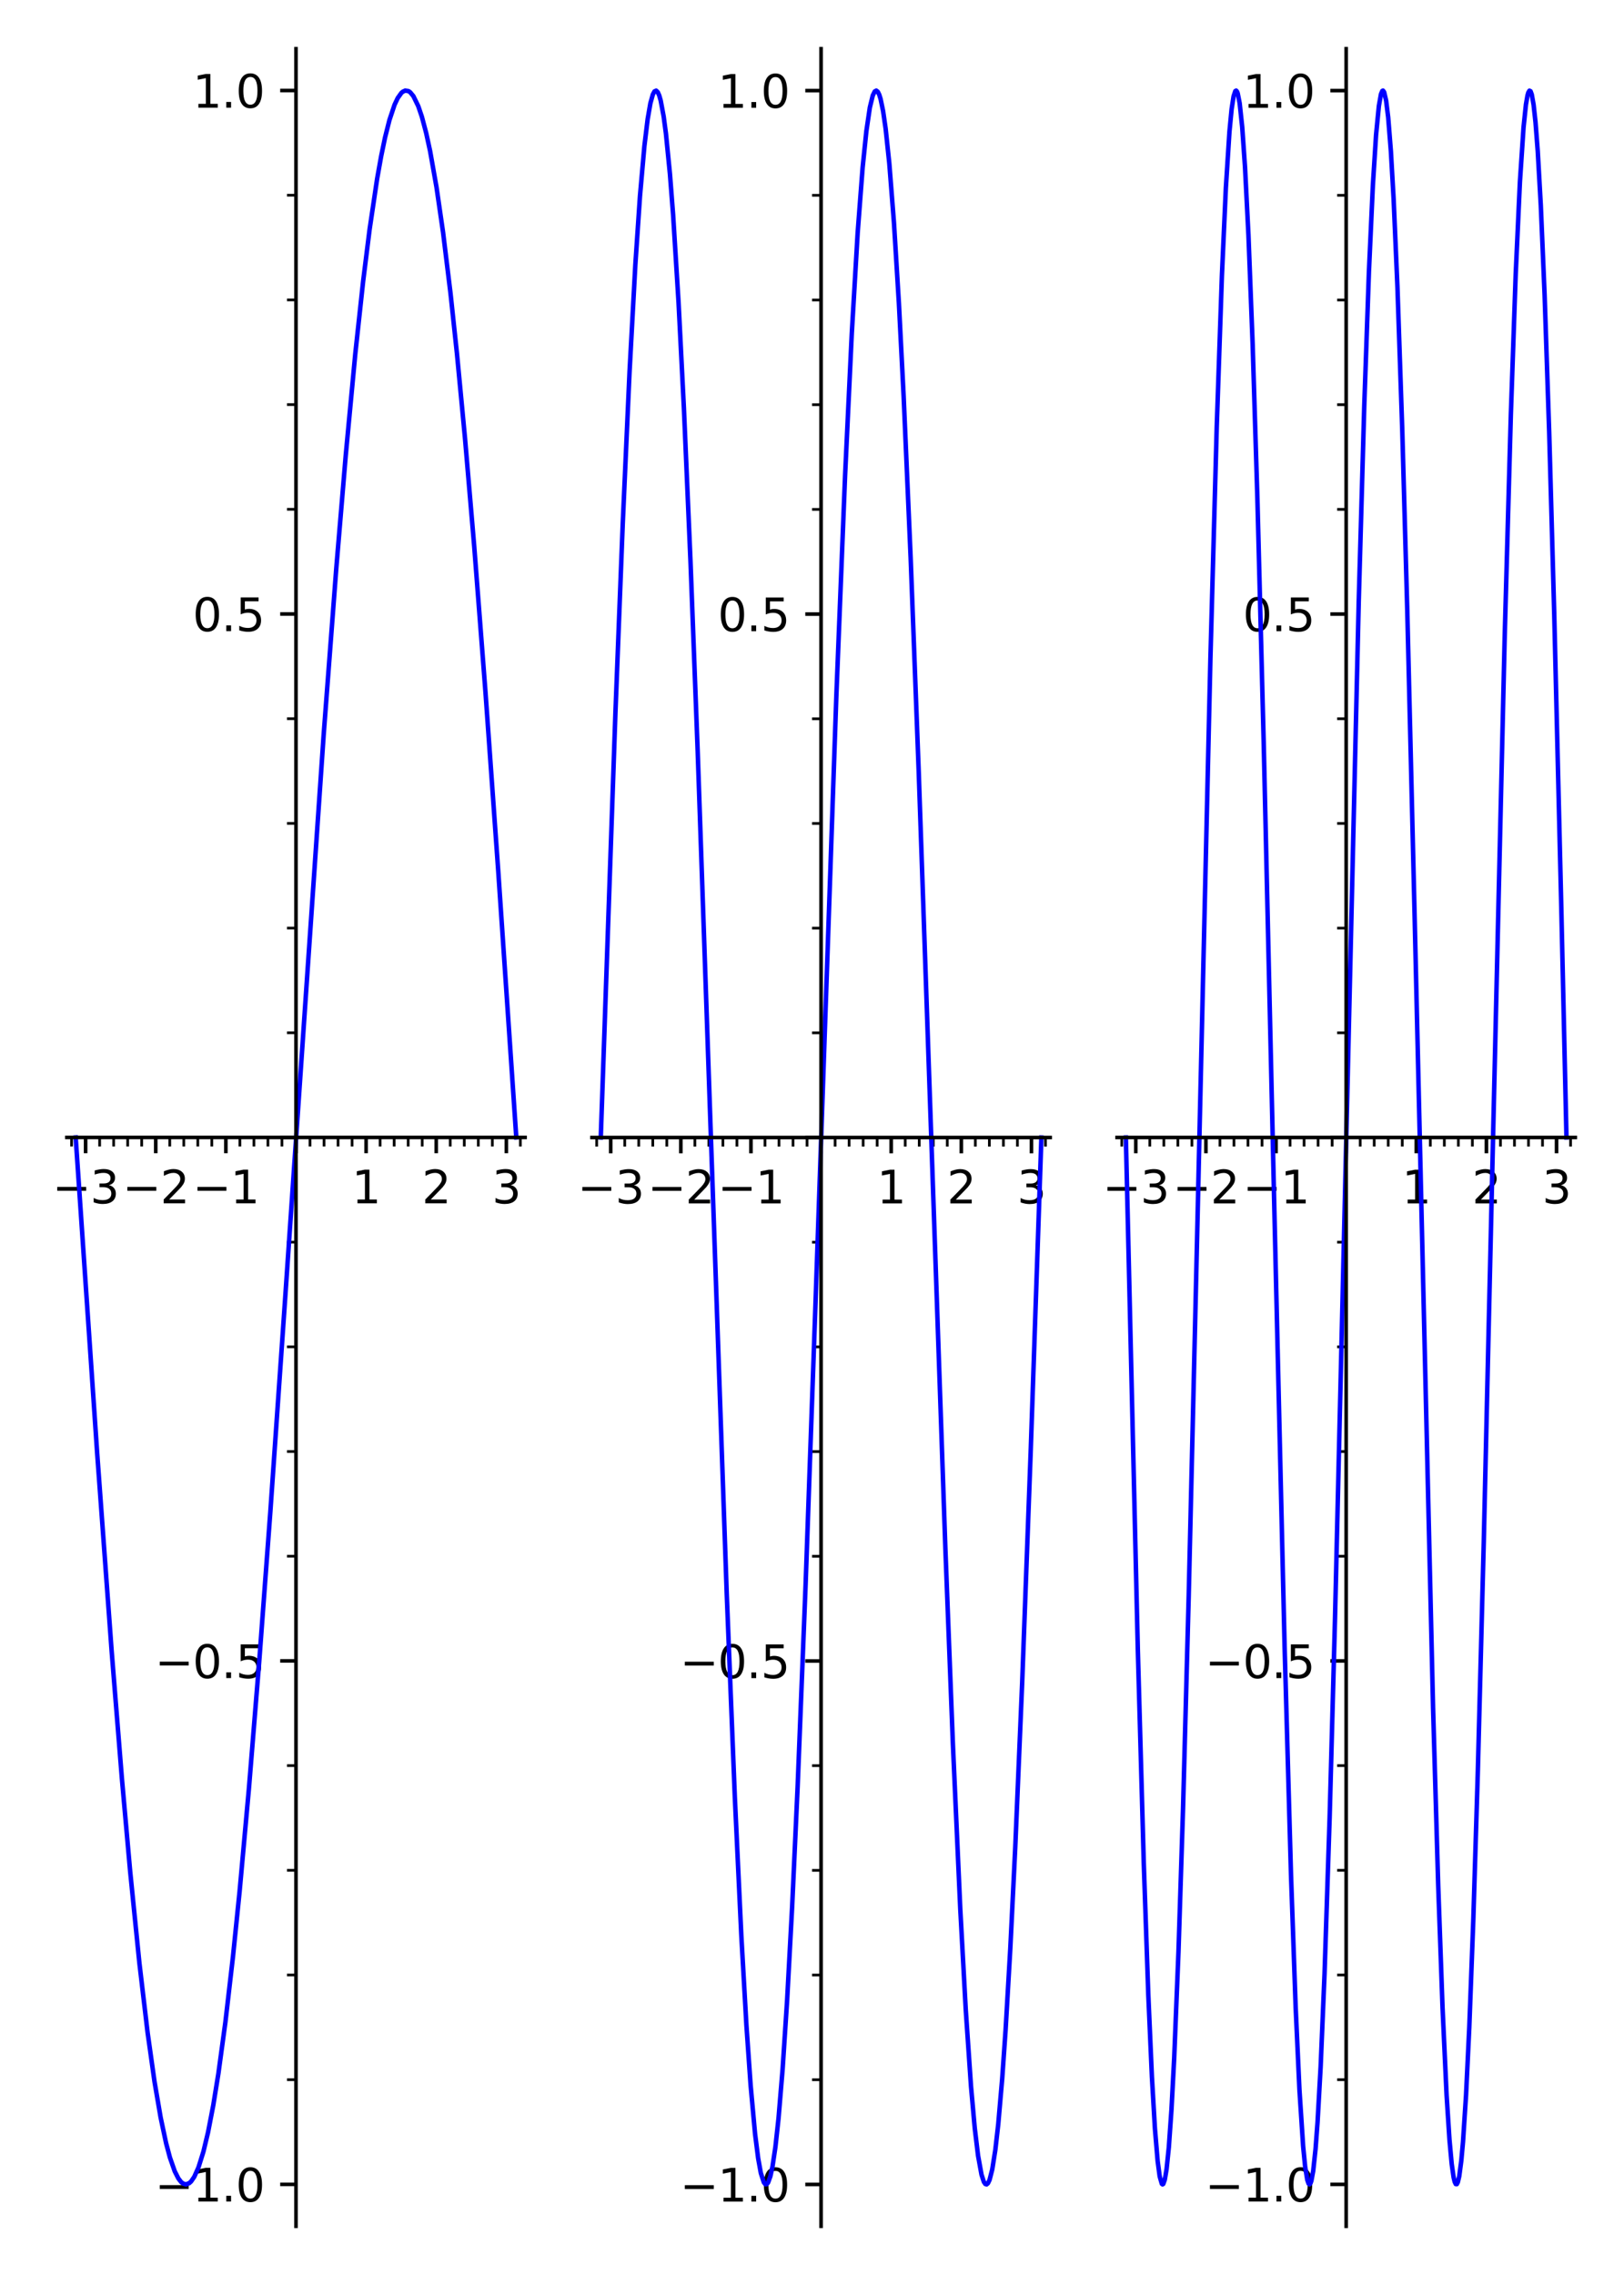 <?xml version="1.0" encoding="utf-8" standalone="no"?>
<!DOCTYPE svg PUBLIC "-//W3C//DTD SVG 1.1//EN"
  "http://www.w3.org/Graphics/SVG/1.1/DTD/svg11.dtd">
<svg xmlns:xlink="http://www.w3.org/1999/xlink" width="360pt" height="504pt" viewBox="0 0 360 504" xmlns="http://www.w3.org/2000/svg" version="1.1">
 <defs>
  <style type="text/css">*{stroke-linejoin: round; stroke-linecap: butt}</style>
 </defs>
 <g id="figure_1">
  <g id="patch_1">
   <path d="M 0 504 
L 360 504 
L 360 0 
L 0 0 
z
" style="fill: #ffffff"/>
  </g>
  <g id="axes_1">
   <g id="patch_2">
    <path d="M 14.824 493.2 
L 116.4 493.2 
L 116.4 10.8 
L 14.824 10.8 
z
" style="fill: #ffffff"/>
   </g>
   <g id="matplotlib.axis_1">
    <g id="xtick_1">
     <g id="line2d_1">
      <defs>
       <path id="mfd040a3d6d" d="M 0 0 
L 0 3.5 
" style="stroke: #000000; stroke-width: 0.8"/>
      </defs>
      <g>
       <use xlink:href="#mfd040a3d6d" x="18.978" y="251.989" style="stroke: #000000; stroke-width: 0.8"/>
      </g>
     </g>
     <g id="text_1">
      <!-- −3 -->
      <g transform="translate(11.607 266.587) scale(0.1 -0.1)">
       <defs>
        <path id="DejaVuSans-2212" d="M 678 2272 
L 4684 2272 
L 4684 1741 
L 678 1741 
L 678 2272 
z
" transform="scale(0.016)"/>
        <path id="DejaVuSans-33" d="M 2597 2516 
Q 3050 2419 3304 2112 
Q 3559 1806 3559 1356 
Q 3559 666 3084 287 
Q 2609 -91 1734 -91 
Q 1441 -91 1130 -33 
Q 819 25 488 141 
L 488 750 
Q 750 597 1062 519 
Q 1375 441 1716 441 
Q 2309 441 2620 675 
Q 2931 909 2931 1356 
Q 2931 1769 2642 2001 
Q 2353 2234 1838 2234 
L 1294 2234 
L 1294 2753 
L 1863 2753 
Q 2328 2753 2575 2939 
Q 2822 3125 2822 3475 
Q 2822 3834 2567 4026 
Q 2313 4219 1838 4219 
Q 1578 4219 1281 4162 
Q 984 4106 628 3988 
L 628 4550 
Q 988 4650 1302 4700 
Q 1616 4750 1894 4750 
Q 2613 4750 3031 4423 
Q 3450 4097 3450 3541 
Q 3450 3153 3228 2886 
Q 3006 2619 2597 2516 
z
" transform="scale(0.016)"/>
       </defs>
       <use xlink:href="#DejaVuSans-2212"/>
       <use xlink:href="#DejaVuSans-33" transform="translate(83.789 0)"/>
      </g>
     </g>
    </g>
    <g id="xtick_2">
     <g id="line2d_2">
      <g>
       <use xlink:href="#mfd040a3d6d" x="34.523" y="251.989" style="stroke: #000000; stroke-width: 0.8"/>
      </g>
     </g>
     <g id="text_2">
      <!-- −2 -->
      <g transform="translate(27.152 266.587) scale(0.1 -0.1)">
       <defs>
        <path id="DejaVuSans-32" d="M 1228 531 
L 3431 531 
L 3431 0 
L 469 0 
L 469 531 
Q 828 903 1448 1529 
Q 2069 2156 2228 2338 
Q 2531 2678 2651 2914 
Q 2772 3150 2772 3378 
Q 2772 3750 2511 3984 
Q 2250 4219 1831 4219 
Q 1534 4219 1204 4116 
Q 875 4013 500 3803 
L 500 4441 
Q 881 4594 1212 4672 
Q 1544 4750 1819 4750 
Q 2544 4750 2975 4387 
Q 3406 4025 3406 3419 
Q 3406 3131 3298 2873 
Q 3191 2616 2906 2266 
Q 2828 2175 2409 1742 
Q 1991 1309 1228 531 
z
" transform="scale(0.016)"/>
       </defs>
       <use xlink:href="#DejaVuSans-2212"/>
       <use xlink:href="#DejaVuSans-32" transform="translate(83.789 0)"/>
      </g>
     </g>
    </g>
    <g id="xtick_3">
     <g id="line2d_3">
      <g>
       <use xlink:href="#mfd040a3d6d" x="50.067" y="251.989" style="stroke: #000000; stroke-width: 0.8"/>
      </g>
     </g>
     <g id="text_3">
      <!-- −1 -->
      <g transform="translate(42.696 266.587) scale(0.1 -0.1)">
       <defs>
        <path id="DejaVuSans-31" d="M 794 531 
L 1825 531 
L 1825 4091 
L 703 3866 
L 703 4441 
L 1819 4666 
L 2450 4666 
L 2450 531 
L 3481 531 
L 3481 0 
L 794 0 
L 794 531 
z
" transform="scale(0.016)"/>
       </defs>
       <use xlink:href="#DejaVuSans-2212"/>
       <use xlink:href="#DejaVuSans-31" transform="translate(83.789 0)"/>
      </g>
     </g>
    </g>
    <g id="xtick_4">
     <g id="line2d_4">
      <g>
       <use xlink:href="#mfd040a3d6d" x="65.612" y="251.989" style="stroke: #000000; stroke-width: 0.8"/>
      </g>
     </g>
    </g>
    <g id="xtick_5">
     <g id="line2d_5">
      <g>
       <use xlink:href="#mfd040a3d6d" x="81.156" y="251.989" style="stroke: #000000; stroke-width: 0.8"/>
      </g>
     </g>
     <g id="text_4">
      <!-- 1 -->
      <g transform="translate(77.975 266.587) scale(0.1 -0.1)">
       <use xlink:href="#DejaVuSans-31"/>
      </g>
     </g>
    </g>
    <g id="xtick_6">
     <g id="line2d_6">
      <g>
       <use xlink:href="#mfd040a3d6d" x="96.701" y="251.989" style="stroke: #000000; stroke-width: 0.8"/>
      </g>
     </g>
     <g id="text_5">
      <!-- 2 -->
      <g transform="translate(93.52 266.587) scale(0.1 -0.1)">
       <use xlink:href="#DejaVuSans-32"/>
      </g>
     </g>
    </g>
    <g id="xtick_7">
     <g id="line2d_7">
      <g>
       <use xlink:href="#mfd040a3d6d" x="112.246" y="251.989" style="stroke: #000000; stroke-width: 0.8"/>
      </g>
     </g>
     <g id="text_6">
      <!-- 3 -->
      <g transform="translate(109.064 266.587) scale(0.1 -0.1)">
       <use xlink:href="#DejaVuSans-33"/>
      </g>
     </g>
    </g>
    <g id="xtick_8">
     <g id="line2d_8">
      <defs>
       <path id="m16ab89b3cd" d="M 0 0 
L 0 2 
" style="stroke: #000000; stroke-width: 0.6"/>
      </defs>
      <g>
       <use xlink:href="#m16ab89b3cd" x="15.869" y="251.989" style="stroke: #000000; stroke-width: 0.6"/>
      </g>
     </g>
    </g>
    <g id="xtick_9">
     <g id="line2d_9">
      <g>
       <use xlink:href="#m16ab89b3cd" x="22.087" y="251.989" style="stroke: #000000; stroke-width: 0.6"/>
      </g>
     </g>
    </g>
    <g id="xtick_10">
     <g id="line2d_10">
      <g>
       <use xlink:href="#m16ab89b3cd" x="25.196" y="251.989" style="stroke: #000000; stroke-width: 0.6"/>
      </g>
     </g>
    </g>
    <g id="xtick_11">
     <g id="line2d_11">
      <g>
       <use xlink:href="#m16ab89b3cd" x="28.305" y="251.989" style="stroke: #000000; stroke-width: 0.6"/>
      </g>
     </g>
    </g>
    <g id="xtick_12">
     <g id="line2d_12">
      <g>
       <use xlink:href="#m16ab89b3cd" x="31.414" y="251.989" style="stroke: #000000; stroke-width: 0.6"/>
      </g>
     </g>
    </g>
    <g id="xtick_13">
     <g id="line2d_13">
      <g>
       <use xlink:href="#m16ab89b3cd" x="37.632" y="251.989" style="stroke: #000000; stroke-width: 0.6"/>
      </g>
     </g>
    </g>
    <g id="xtick_14">
     <g id="line2d_14">
      <g>
       <use xlink:href="#m16ab89b3cd" x="40.741" y="251.989" style="stroke: #000000; stroke-width: 0.6"/>
      </g>
     </g>
    </g>
    <g id="xtick_15">
     <g id="line2d_15">
      <g>
       <use xlink:href="#m16ab89b3cd" x="43.85" y="251.989" style="stroke: #000000; stroke-width: 0.6"/>
      </g>
     </g>
    </g>
    <g id="xtick_16">
     <g id="line2d_16">
      <g>
       <use xlink:href="#m16ab89b3cd" x="46.958" y="251.989" style="stroke: #000000; stroke-width: 0.6"/>
      </g>
     </g>
    </g>
    <g id="xtick_17">
     <g id="line2d_17">
      <g>
       <use xlink:href="#m16ab89b3cd" x="53.176" y="251.989" style="stroke: #000000; stroke-width: 0.6"/>
      </g>
     </g>
    </g>
    <g id="xtick_18">
     <g id="line2d_18">
      <g>
       <use xlink:href="#m16ab89b3cd" x="56.285" y="251.989" style="stroke: #000000; stroke-width: 0.6"/>
      </g>
     </g>
    </g>
    <g id="xtick_19">
     <g id="line2d_19">
      <g>
       <use xlink:href="#m16ab89b3cd" x="59.394" y="251.989" style="stroke: #000000; stroke-width: 0.6"/>
      </g>
     </g>
    </g>
    <g id="xtick_20">
     <g id="line2d_20">
      <g>
       <use xlink:href="#m16ab89b3cd" x="62.503" y="251.989" style="stroke: #000000; stroke-width: 0.6"/>
      </g>
     </g>
    </g>
    <g id="xtick_21">
     <g id="line2d_21">
      <g>
       <use xlink:href="#m16ab89b3cd" x="68.721" y="251.989" style="stroke: #000000; stroke-width: 0.6"/>
      </g>
     </g>
    </g>
    <g id="xtick_22">
     <g id="line2d_22">
      <g>
       <use xlink:href="#m16ab89b3cd" x="71.83" y="251.989" style="stroke: #000000; stroke-width: 0.6"/>
      </g>
     </g>
    </g>
    <g id="xtick_23">
     <g id="line2d_23">
      <g>
       <use xlink:href="#m16ab89b3cd" x="74.939" y="251.989" style="stroke: #000000; stroke-width: 0.6"/>
      </g>
     </g>
    </g>
    <g id="xtick_24">
     <g id="line2d_24">
      <g>
       <use xlink:href="#m16ab89b3cd" x="78.048" y="251.989" style="stroke: #000000; stroke-width: 0.6"/>
      </g>
     </g>
    </g>
    <g id="xtick_25">
     <g id="line2d_25">
      <g>
       <use xlink:href="#m16ab89b3cd" x="84.265" y="251.989" style="stroke: #000000; stroke-width: 0.6"/>
      </g>
     </g>
    </g>
    <g id="xtick_26">
     <g id="line2d_26">
      <g>
       <use xlink:href="#m16ab89b3cd" x="87.374" y="251.989" style="stroke: #000000; stroke-width: 0.6"/>
      </g>
     </g>
    </g>
    <g id="xtick_27">
     <g id="line2d_27">
      <g>
       <use xlink:href="#m16ab89b3cd" x="90.483" y="251.989" style="stroke: #000000; stroke-width: 0.6"/>
      </g>
     </g>
    </g>
    <g id="xtick_28">
     <g id="line2d_28">
      <g>
       <use xlink:href="#m16ab89b3cd" x="93.592" y="251.989" style="stroke: #000000; stroke-width: 0.6"/>
      </g>
     </g>
    </g>
    <g id="xtick_29">
     <g id="line2d_29">
      <g>
       <use xlink:href="#m16ab89b3cd" x="99.81" y="251.989" style="stroke: #000000; stroke-width: 0.6"/>
      </g>
     </g>
    </g>
    <g id="xtick_30">
     <g id="line2d_30">
      <g>
       <use xlink:href="#m16ab89b3cd" x="102.919" y="251.989" style="stroke: #000000; stroke-width: 0.6"/>
      </g>
     </g>
    </g>
    <g id="xtick_31">
     <g id="line2d_31">
      <g>
       <use xlink:href="#m16ab89b3cd" x="106.028" y="251.989" style="stroke: #000000; stroke-width: 0.6"/>
      </g>
     </g>
    </g>
    <g id="xtick_32">
     <g id="line2d_32">
      <g>
       <use xlink:href="#m16ab89b3cd" x="109.137" y="251.989" style="stroke: #000000; stroke-width: 0.6"/>
      </g>
     </g>
    </g>
    <g id="xtick_33">
     <g id="line2d_33">
      <g>
       <use xlink:href="#m16ab89b3cd" x="115.355" y="251.989" style="stroke: #000000; stroke-width: 0.6"/>
      </g>
     </g>
    </g>
   </g>
   <g id="matplotlib.axis_2">
    <g id="ytick_1">
     <g id="line2d_34">
      <defs>
       <path id="m6c0bb783e6" d="M 0 0 
L -3.5 0 
" style="stroke: #000000; stroke-width: 0.8"/>
      </defs>
      <g>
       <use xlink:href="#m6c0bb783e6" x="65.612" y="483.924" style="stroke: #000000; stroke-width: 0.8"/>
      </g>
     </g>
     <g id="text_7">
      <!-- −1.0 -->
      <g transform="translate(34.329 487.723) scale(0.1 -0.1)">
       <defs>
        <path id="DejaVuSans-2e" d="M 684 794 
L 1344 794 
L 1344 0 
L 684 0 
L 684 794 
z
" transform="scale(0.016)"/>
        <path id="DejaVuSans-30" d="M 2034 4250 
Q 1547 4250 1301 3770 
Q 1056 3291 1056 2328 
Q 1056 1369 1301 889 
Q 1547 409 2034 409 
Q 2525 409 2770 889 
Q 3016 1369 3016 2328 
Q 3016 3291 2770 3770 
Q 2525 4250 2034 4250 
z
M 2034 4750 
Q 2819 4750 3233 4129 
Q 3647 3509 3647 2328 
Q 3647 1150 3233 529 
Q 2819 -91 2034 -91 
Q 1250 -91 836 529 
Q 422 1150 422 2328 
Q 422 3509 836 4129 
Q 1250 4750 2034 4750 
z
" transform="scale(0.016)"/>
       </defs>
       <use xlink:href="#DejaVuSans-2212"/>
       <use xlink:href="#DejaVuSans-31" transform="translate(83.789 0)"/>
       <use xlink:href="#DejaVuSans-2e" transform="translate(147.412 0)"/>
       <use xlink:href="#DejaVuSans-30" transform="translate(179.199 0)"/>
      </g>
     </g>
    </g>
    <g id="ytick_2">
     <g id="line2d_35">
      <g>
       <use xlink:href="#m6c0bb783e6" x="65.612" y="367.956" style="stroke: #000000; stroke-width: 0.8"/>
      </g>
     </g>
     <g id="text_8">
      <!-- −0.5 -->
      <g transform="translate(34.329 371.756) scale(0.1 -0.1)">
       <defs>
        <path id="DejaVuSans-35" d="M 691 4666 
L 3169 4666 
L 3169 4134 
L 1269 4134 
L 1269 2991 
Q 1406 3038 1543 3061 
Q 1681 3084 1819 3084 
Q 2600 3084 3056 2656 
Q 3513 2228 3513 1497 
Q 3513 744 3044 326 
Q 2575 -91 1722 -91 
Q 1428 -91 1123 -41 
Q 819 9 494 109 
L 494 744 
Q 775 591 1075 516 
Q 1375 441 1709 441 
Q 2250 441 2565 725 
Q 2881 1009 2881 1497 
Q 2881 1984 2565 2268 
Q 2250 2553 1709 2553 
Q 1456 2553 1204 2497 
Q 953 2441 691 2322 
L 691 4666 
z
" transform="scale(0.016)"/>
       </defs>
       <use xlink:href="#DejaVuSans-2212"/>
       <use xlink:href="#DejaVuSans-30" transform="translate(83.789 0)"/>
       <use xlink:href="#DejaVuSans-2e" transform="translate(147.412 0)"/>
       <use xlink:href="#DejaVuSans-35" transform="translate(179.199 0)"/>
      </g>
     </g>
    </g>
    <g id="ytick_3">
     <g id="line2d_36">
      <g>
       <use xlink:href="#m6c0bb783e6" x="65.612" y="251.989" style="stroke: #000000; stroke-width: 0.8"/>
      </g>
     </g>
    </g>
    <g id="ytick_4">
     <g id="line2d_37">
      <g>
       <use xlink:href="#m6c0bb783e6" x="65.612" y="136.022" style="stroke: #000000; stroke-width: 0.8"/>
      </g>
     </g>
     <g id="text_9">
      <!-- 0.5 -->
      <g transform="translate(42.709 139.821) scale(0.1 -0.1)">
       <use xlink:href="#DejaVuSans-30"/>
       <use xlink:href="#DejaVuSans-2e" transform="translate(63.623 0)"/>
       <use xlink:href="#DejaVuSans-35" transform="translate(95.41 0)"/>
      </g>
     </g>
    </g>
    <g id="ytick_5">
     <g id="line2d_38">
      <g>
       <use xlink:href="#m6c0bb783e6" x="65.612" y="20.054" style="stroke: #000000; stroke-width: 0.8"/>
      </g>
     </g>
     <g id="text_10">
      <!-- 1.0 -->
      <g transform="translate(42.709 23.854) scale(0.1 -0.1)">
       <use xlink:href="#DejaVuSans-31"/>
       <use xlink:href="#DejaVuSans-2e" transform="translate(63.623 0)"/>
       <use xlink:href="#DejaVuSans-30" transform="translate(95.41 0)"/>
      </g>
     </g>
    </g>
    <g id="ytick_6">
     <g id="line2d_39">
      <defs>
       <path id="mee699f03c5" d="M 0 0 
L -2 0 
" style="stroke: #000000; stroke-width: 0.6"/>
      </defs>
      <g>
       <use xlink:href="#mee699f03c5" x="65.612" y="460.73" style="stroke: #000000; stroke-width: 0.6"/>
      </g>
     </g>
    </g>
    <g id="ytick_7">
     <g id="line2d_40">
      <g>
       <use xlink:href="#mee699f03c5" x="65.612" y="437.537" style="stroke: #000000; stroke-width: 0.6"/>
      </g>
     </g>
    </g>
    <g id="ytick_8">
     <g id="line2d_41">
      <g>
       <use xlink:href="#mee699f03c5" x="65.612" y="414.343" style="stroke: #000000; stroke-width: 0.6"/>
      </g>
     </g>
    </g>
    <g id="ytick_9">
     <g id="line2d_42">
      <g>
       <use xlink:href="#mee699f03c5" x="65.612" y="391.15" style="stroke: #000000; stroke-width: 0.6"/>
      </g>
     </g>
    </g>
    <g id="ytick_10">
     <g id="line2d_43">
      <g>
       <use xlink:href="#mee699f03c5" x="65.612" y="344.763" style="stroke: #000000; stroke-width: 0.6"/>
      </g>
     </g>
    </g>
    <g id="ytick_11">
     <g id="line2d_44">
      <g>
       <use xlink:href="#mee699f03c5" x="65.612" y="321.569" style="stroke: #000000; stroke-width: 0.6"/>
      </g>
     </g>
    </g>
    <g id="ytick_12">
     <g id="line2d_45">
      <g>
       <use xlink:href="#mee699f03c5" x="65.612" y="298.376" style="stroke: #000000; stroke-width: 0.6"/>
      </g>
     </g>
    </g>
    <g id="ytick_13">
     <g id="line2d_46">
      <g>
       <use xlink:href="#mee699f03c5" x="65.612" y="275.183" style="stroke: #000000; stroke-width: 0.6"/>
      </g>
     </g>
    </g>
    <g id="ytick_14">
     <g id="line2d_47">
      <g>
       <use xlink:href="#mee699f03c5" x="65.612" y="228.796" style="stroke: #000000; stroke-width: 0.6"/>
      </g>
     </g>
    </g>
    <g id="ytick_15">
     <g id="line2d_48">
      <g>
       <use xlink:href="#mee699f03c5" x="65.612" y="205.602" style="stroke: #000000; stroke-width: 0.6"/>
      </g>
     </g>
    </g>
    <g id="ytick_16">
     <g id="line2d_49">
      <g>
       <use xlink:href="#mee699f03c5" x="65.612" y="182.409" style="stroke: #000000; stroke-width: 0.6"/>
      </g>
     </g>
    </g>
    <g id="ytick_17">
     <g id="line2d_50">
      <g>
       <use xlink:href="#mee699f03c5" x="65.612" y="159.215" style="stroke: #000000; stroke-width: 0.6"/>
      </g>
     </g>
    </g>
    <g id="ytick_18">
     <g id="line2d_51">
      <g>
       <use xlink:href="#mee699f03c5" x="65.612" y="112.828" style="stroke: #000000; stroke-width: 0.6"/>
      </g>
     </g>
    </g>
    <g id="ytick_19">
     <g id="line2d_52">
      <g>
       <use xlink:href="#mee699f03c5" x="65.612" y="89.635" style="stroke: #000000; stroke-width: 0.6"/>
      </g>
     </g>
    </g>
    <g id="ytick_20">
     <g id="line2d_53">
      <g>
       <use xlink:href="#mee699f03c5" x="65.612" y="66.441" style="stroke: #000000; stroke-width: 0.6"/>
      </g>
     </g>
    </g>
    <g id="ytick_21">
     <g id="line2d_54">
      <g>
       <use xlink:href="#mee699f03c5" x="65.612" y="43.248" style="stroke: #000000; stroke-width: 0.6"/>
      </g>
     </g>
    </g>
   </g>
   <g id="line2d_55">
    <path d="M 16.777 251.989 
L 21.537 321.901 
L 24.743 365.703 
L 27.014 393.924 
L 28.851 414.562 
L 30.904 434.926 
L 32.726 450.344 
L 34.252 461.176 
L 35.61 469.117 
L 36.818 474.793 
L 37.667 477.978 
L 38.729 481.011 
L 39.535 482.603 
L 40.137 483.387 
L 40.575 483.739 
L 41.229 483.923 
L 41.953 483.648 
L 42.378 483.251 
L 43.062 482.252 
L 44 480.158 
L 45.086 476.692 
L 46.112 472.414 
L 47.271 466.426 
L 48.409 459.392 
L 49.967 447.961 
L 51.652 433.389 
L 53.112 419.04 
L 55.166 396.381 
L 57.455 368.182 
L 59.926 334.948 
L 63.217 287.577 
L 71.747 162.803 
L 74.55 125.852 
L 76.648 100.809 
L 78.762 78.358 
L 80.498 62.302 
L 81.938 50.773 
L 83.6 39.609 
L 84.496 34.593 
L 85.359 30.444 
L 86.33 26.592 
L 87.464 23.205 
L 88.163 21.725 
L 88.984 20.578 
L 89.274 20.328 
L 89.813 20.077 
L 90.543 20.181 
L 90.919 20.434 
L 91.631 21.285 
L 92.718 23.516 
L 93.515 25.86 
L 94.474 29.473 
L 95.344 33.478 
L 96.757 41.437 
L 98.216 51.481 
L 99.868 64.985 
L 101.297 78.369 
L 103.076 97.067 
L 105.124 121.079 
L 107.619 153.355 
L 110.449 192.997 
L 114.447 251.989 
L 114.447 251.989 
" clip-path="url(#pbb874527ca)" style="fill: none; stroke: #0000ff; stroke-linecap: square"/>
   </g>
   <g id="patch_3">
    <path d="M 65.612 493.2 
L 65.612 10.8 
" style="fill: none; stroke: #000000; stroke-width: 0.8; stroke-linejoin: miter; stroke-linecap: square"/>
   </g>
   <g id="patch_4">
    <path d="M 14.824 251.989 
L 116.4 251.989 
" style="fill: none; stroke: #000000; stroke-width: 0.8; stroke-linejoin: miter; stroke-linecap: square"/>
   </g>
  </g>
  <g id="axes_2">
   <g id="patch_5">
    <path d="M 131.224 493.2 
L 232.8 493.2 
L 232.8 10.8 
L 131.224 10.8 
z
" style="fill: #ffffff"/>
   </g>
   <g id="matplotlib.axis_3">
    <g id="xtick_34">
     <g id="line2d_56">
      <g>
       <use xlink:href="#mfd040a3d6d" x="135.378" y="252.005" style="stroke: #000000; stroke-width: 0.8"/>
      </g>
     </g>
     <g id="text_11">
      <!-- −3 -->
      <g transform="translate(128.007 266.603) scale(0.1 -0.1)">
       <use xlink:href="#DejaVuSans-2212"/>
       <use xlink:href="#DejaVuSans-33" transform="translate(83.789 0)"/>
      </g>
     </g>
    </g>
    <g id="xtick_35">
     <g id="line2d_57">
      <g>
       <use xlink:href="#mfd040a3d6d" x="150.923" y="252.005" style="stroke: #000000; stroke-width: 0.8"/>
      </g>
     </g>
     <g id="text_12">
      <!-- −2 -->
      <g transform="translate(143.552 266.603) scale(0.1 -0.1)">
       <use xlink:href="#DejaVuSans-2212"/>
       <use xlink:href="#DejaVuSans-32" transform="translate(83.789 0)"/>
      </g>
     </g>
    </g>
    <g id="xtick_36">
     <g id="line2d_58">
      <g>
       <use xlink:href="#mfd040a3d6d" x="166.467" y="252.005" style="stroke: #000000; stroke-width: 0.8"/>
      </g>
     </g>
     <g id="text_13">
      <!-- −1 -->
      <g transform="translate(159.096 266.603) scale(0.1 -0.1)">
       <use xlink:href="#DejaVuSans-2212"/>
       <use xlink:href="#DejaVuSans-31" transform="translate(83.789 0)"/>
      </g>
     </g>
    </g>
    <g id="xtick_37">
     <g id="line2d_59">
      <g>
       <use xlink:href="#mfd040a3d6d" x="182.012" y="252.005" style="stroke: #000000; stroke-width: 0.8"/>
      </g>
     </g>
    </g>
    <g id="xtick_38">
     <g id="line2d_60">
      <g>
       <use xlink:href="#mfd040a3d6d" x="197.556" y="252.005" style="stroke: #000000; stroke-width: 0.8"/>
      </g>
     </g>
     <g id="text_14">
      <!-- 1 -->
      <g transform="translate(194.375 266.603) scale(0.1 -0.1)">
       <use xlink:href="#DejaVuSans-31"/>
      </g>
     </g>
    </g>
    <g id="xtick_39">
     <g id="line2d_61">
      <g>
       <use xlink:href="#mfd040a3d6d" x="213.101" y="252.005" style="stroke: #000000; stroke-width: 0.8"/>
      </g>
     </g>
     <g id="text_15">
      <!-- 2 -->
      <g transform="translate(209.92 266.603) scale(0.1 -0.1)">
       <use xlink:href="#DejaVuSans-32"/>
      </g>
     </g>
    </g>
    <g id="xtick_40">
     <g id="line2d_62">
      <g>
       <use xlink:href="#mfd040a3d6d" x="228.646" y="252.005" style="stroke: #000000; stroke-width: 0.8"/>
      </g>
     </g>
     <g id="text_16">
      <!-- 3 -->
      <g transform="translate(225.464 266.603) scale(0.1 -0.1)">
       <use xlink:href="#DejaVuSans-33"/>
      </g>
     </g>
    </g>
    <g id="xtick_41">
     <g id="line2d_63">
      <g>
       <use xlink:href="#m16ab89b3cd" x="132.269" y="252.005" style="stroke: #000000; stroke-width: 0.6"/>
      </g>
     </g>
    </g>
    <g id="xtick_42">
     <g id="line2d_64">
      <g>
       <use xlink:href="#m16ab89b3cd" x="138.487" y="252.005" style="stroke: #000000; stroke-width: 0.6"/>
      </g>
     </g>
    </g>
    <g id="xtick_43">
     <g id="line2d_65">
      <g>
       <use xlink:href="#m16ab89b3cd" x="141.596" y="252.005" style="stroke: #000000; stroke-width: 0.6"/>
      </g>
     </g>
    </g>
    <g id="xtick_44">
     <g id="line2d_66">
      <g>
       <use xlink:href="#m16ab89b3cd" x="144.705" y="252.005" style="stroke: #000000; stroke-width: 0.6"/>
      </g>
     </g>
    </g>
    <g id="xtick_45">
     <g id="line2d_67">
      <g>
       <use xlink:href="#m16ab89b3cd" x="147.814" y="252.005" style="stroke: #000000; stroke-width: 0.6"/>
      </g>
     </g>
    </g>
    <g id="xtick_46">
     <g id="line2d_68">
      <g>
       <use xlink:href="#m16ab89b3cd" x="154.032" y="252.005" style="stroke: #000000; stroke-width: 0.6"/>
      </g>
     </g>
    </g>
    <g id="xtick_47">
     <g id="line2d_69">
      <g>
       <use xlink:href="#m16ab89b3cd" x="157.141" y="252.005" style="stroke: #000000; stroke-width: 0.6"/>
      </g>
     </g>
    </g>
    <g id="xtick_48">
     <g id="line2d_70">
      <g>
       <use xlink:href="#m16ab89b3cd" x="160.25" y="252.005" style="stroke: #000000; stroke-width: 0.6"/>
      </g>
     </g>
    </g>
    <g id="xtick_49">
     <g id="line2d_71">
      <g>
       <use xlink:href="#m16ab89b3cd" x="163.358" y="252.005" style="stroke: #000000; stroke-width: 0.6"/>
      </g>
     </g>
    </g>
    <g id="xtick_50">
     <g id="line2d_72">
      <g>
       <use xlink:href="#m16ab89b3cd" x="169.576" y="252.005" style="stroke: #000000; stroke-width: 0.6"/>
      </g>
     </g>
    </g>
    <g id="xtick_51">
     <g id="line2d_73">
      <g>
       <use xlink:href="#m16ab89b3cd" x="172.685" y="252.005" style="stroke: #000000; stroke-width: 0.6"/>
      </g>
     </g>
    </g>
    <g id="xtick_52">
     <g id="line2d_74">
      <g>
       <use xlink:href="#m16ab89b3cd" x="175.794" y="252.005" style="stroke: #000000; stroke-width: 0.6"/>
      </g>
     </g>
    </g>
    <g id="xtick_53">
     <g id="line2d_75">
      <g>
       <use xlink:href="#m16ab89b3cd" x="178.903" y="252.005" style="stroke: #000000; stroke-width: 0.6"/>
      </g>
     </g>
    </g>
    <g id="xtick_54">
     <g id="line2d_76">
      <g>
       <use xlink:href="#m16ab89b3cd" x="185.121" y="252.005" style="stroke: #000000; stroke-width: 0.6"/>
      </g>
     </g>
    </g>
    <g id="xtick_55">
     <g id="line2d_77">
      <g>
       <use xlink:href="#m16ab89b3cd" x="188.23" y="252.005" style="stroke: #000000; stroke-width: 0.6"/>
      </g>
     </g>
    </g>
    <g id="xtick_56">
     <g id="line2d_78">
      <g>
       <use xlink:href="#m16ab89b3cd" x="191.339" y="252.005" style="stroke: #000000; stroke-width: 0.6"/>
      </g>
     </g>
    </g>
    <g id="xtick_57">
     <g id="line2d_79">
      <g>
       <use xlink:href="#m16ab89b3cd" x="194.448" y="252.005" style="stroke: #000000; stroke-width: 0.6"/>
      </g>
     </g>
    </g>
    <g id="xtick_58">
     <g id="line2d_80">
      <g>
       <use xlink:href="#m16ab89b3cd" x="200.665" y="252.005" style="stroke: #000000; stroke-width: 0.6"/>
      </g>
     </g>
    </g>
    <g id="xtick_59">
     <g id="line2d_81">
      <g>
       <use xlink:href="#m16ab89b3cd" x="203.774" y="252.005" style="stroke: #000000; stroke-width: 0.6"/>
      </g>
     </g>
    </g>
    <g id="xtick_60">
     <g id="line2d_82">
      <g>
       <use xlink:href="#m16ab89b3cd" x="206.883" y="252.005" style="stroke: #000000; stroke-width: 0.6"/>
      </g>
     </g>
    </g>
    <g id="xtick_61">
     <g id="line2d_83">
      <g>
       <use xlink:href="#m16ab89b3cd" x="209.992" y="252.005" style="stroke: #000000; stroke-width: 0.6"/>
      </g>
     </g>
    </g>
    <g id="xtick_62">
     <g id="line2d_84">
      <g>
       <use xlink:href="#m16ab89b3cd" x="216.21" y="252.005" style="stroke: #000000; stroke-width: 0.6"/>
      </g>
     </g>
    </g>
    <g id="xtick_63">
     <g id="line2d_85">
      <g>
       <use xlink:href="#m16ab89b3cd" x="219.319" y="252.005" style="stroke: #000000; stroke-width: 0.6"/>
      </g>
     </g>
    </g>
    <g id="xtick_64">
     <g id="line2d_86">
      <g>
       <use xlink:href="#m16ab89b3cd" x="222.428" y="252.005" style="stroke: #000000; stroke-width: 0.6"/>
      </g>
     </g>
    </g>
    <g id="xtick_65">
     <g id="line2d_87">
      <g>
       <use xlink:href="#m16ab89b3cd" x="225.537" y="252.005" style="stroke: #000000; stroke-width: 0.6"/>
      </g>
     </g>
    </g>
    <g id="xtick_66">
     <g id="line2d_88">
      <g>
       <use xlink:href="#m16ab89b3cd" x="231.755" y="252.005" style="stroke: #000000; stroke-width: 0.6"/>
      </g>
     </g>
    </g>
   </g>
   <g id="matplotlib.axis_4">
    <g id="ytick_22">
     <g id="line2d_89">
      <g>
       <use xlink:href="#m6c0bb783e6" x="182.012" y="483.935" style="stroke: #000000; stroke-width: 0.8"/>
      </g>
     </g>
     <g id="text_17">
      <!-- −1.0 -->
      <g transform="translate(150.729 487.734) scale(0.1 -0.1)">
       <use xlink:href="#DejaVuSans-2212"/>
       <use xlink:href="#DejaVuSans-31" transform="translate(83.789 0)"/>
       <use xlink:href="#DejaVuSans-2e" transform="translate(147.412 0)"/>
       <use xlink:href="#DejaVuSans-30" transform="translate(179.199 0)"/>
      </g>
     </g>
    </g>
    <g id="ytick_23">
     <g id="line2d_90">
      <g>
       <use xlink:href="#m6c0bb783e6" x="182.012" y="367.97" style="stroke: #000000; stroke-width: 0.8"/>
      </g>
     </g>
     <g id="text_18">
      <!-- −0.5 -->
      <g transform="translate(150.729 371.769) scale(0.1 -0.1)">
       <use xlink:href="#DejaVuSans-2212"/>
       <use xlink:href="#DejaVuSans-30" transform="translate(83.789 0)"/>
       <use xlink:href="#DejaVuSans-2e" transform="translate(147.412 0)"/>
       <use xlink:href="#DejaVuSans-35" transform="translate(179.199 0)"/>
      </g>
     </g>
    </g>
    <g id="ytick_24">
     <g id="line2d_91">
      <g>
       <use xlink:href="#m6c0bb783e6" x="182.012" y="252.005" style="stroke: #000000; stroke-width: 0.8"/>
      </g>
     </g>
    </g>
    <g id="ytick_25">
     <g id="line2d_92">
      <g>
       <use xlink:href="#m6c0bb783e6" x="182.012" y="136.04" style="stroke: #000000; stroke-width: 0.8"/>
      </g>
     </g>
     <g id="text_19">
      <!-- 0.5 -->
      <g transform="translate(159.109 139.839) scale(0.1 -0.1)">
       <use xlink:href="#DejaVuSans-30"/>
       <use xlink:href="#DejaVuSans-2e" transform="translate(63.623 0)"/>
       <use xlink:href="#DejaVuSans-35" transform="translate(95.41 0)"/>
      </g>
     </g>
    </g>
    <g id="ytick_26">
     <g id="line2d_93">
      <g>
       <use xlink:href="#m6c0bb783e6" x="182.012" y="20.075" style="stroke: #000000; stroke-width: 0.8"/>
      </g>
     </g>
     <g id="text_20">
      <!-- 1.0 -->
      <g transform="translate(159.109 23.874) scale(0.1 -0.1)">
       <use xlink:href="#DejaVuSans-31"/>
       <use xlink:href="#DejaVuSans-2e" transform="translate(63.623 0)"/>
       <use xlink:href="#DejaVuSans-30" transform="translate(95.41 0)"/>
      </g>
     </g>
    </g>
    <g id="ytick_27">
     <g id="line2d_94">
      <g>
       <use xlink:href="#mee699f03c5" x="182.012" y="460.742" style="stroke: #000000; stroke-width: 0.6"/>
      </g>
     </g>
    </g>
    <g id="ytick_28">
     <g id="line2d_95">
      <g>
       <use xlink:href="#mee699f03c5" x="182.012" y="437.549" style="stroke: #000000; stroke-width: 0.6"/>
      </g>
     </g>
    </g>
    <g id="ytick_29">
     <g id="line2d_96">
      <g>
       <use xlink:href="#mee699f03c5" x="182.012" y="414.356" style="stroke: #000000; stroke-width: 0.6"/>
      </g>
     </g>
    </g>
    <g id="ytick_30">
     <g id="line2d_97">
      <g>
       <use xlink:href="#mee699f03c5" x="182.012" y="391.163" style="stroke: #000000; stroke-width: 0.6"/>
      </g>
     </g>
    </g>
    <g id="ytick_31">
     <g id="line2d_98">
      <g>
       <use xlink:href="#mee699f03c5" x="182.012" y="344.777" style="stroke: #000000; stroke-width: 0.6"/>
      </g>
     </g>
    </g>
    <g id="ytick_32">
     <g id="line2d_99">
      <g>
       <use xlink:href="#mee699f03c5" x="182.012" y="321.584" style="stroke: #000000; stroke-width: 0.6"/>
      </g>
     </g>
    </g>
    <g id="ytick_33">
     <g id="line2d_100">
      <g>
       <use xlink:href="#mee699f03c5" x="182.012" y="298.391" style="stroke: #000000; stroke-width: 0.6"/>
      </g>
     </g>
    </g>
    <g id="ytick_34">
     <g id="line2d_101">
      <g>
       <use xlink:href="#mee699f03c5" x="182.012" y="275.198" style="stroke: #000000; stroke-width: 0.6"/>
      </g>
     </g>
    </g>
    <g id="ytick_35">
     <g id="line2d_102">
      <g>
       <use xlink:href="#mee699f03c5" x="182.012" y="228.812" style="stroke: #000000; stroke-width: 0.6"/>
      </g>
     </g>
    </g>
    <g id="ytick_36">
     <g id="line2d_103">
      <g>
       <use xlink:href="#mee699f03c5" x="182.012" y="205.619" style="stroke: #000000; stroke-width: 0.6"/>
      </g>
     </g>
    </g>
    <g id="ytick_37">
     <g id="line2d_104">
      <g>
       <use xlink:href="#mee699f03c5" x="182.012" y="182.426" style="stroke: #000000; stroke-width: 0.6"/>
      </g>
     </g>
    </g>
    <g id="ytick_38">
     <g id="line2d_105">
      <g>
       <use xlink:href="#mee699f03c5" x="182.012" y="159.233" style="stroke: #000000; stroke-width: 0.6"/>
      </g>
     </g>
    </g>
    <g id="ytick_39">
     <g id="line2d_106">
      <g>
       <use xlink:href="#mee699f03c5" x="182.012" y="112.847" style="stroke: #000000; stroke-width: 0.6"/>
      </g>
     </g>
    </g>
    <g id="ytick_40">
     <g id="line2d_107">
      <g>
       <use xlink:href="#mee699f03c5" x="182.012" y="89.654" style="stroke: #000000; stroke-width: 0.6"/>
      </g>
     </g>
    </g>
    <g id="ytick_41">
     <g id="line2d_108">
      <g>
       <use xlink:href="#mee699f03c5" x="182.012" y="66.461" style="stroke: #000000; stroke-width: 0.6"/>
      </g>
     </g>
    </g>
    <g id="ytick_42">
     <g id="line2d_109">
      <g>
       <use xlink:href="#mee699f03c5" x="182.012" y="43.268" style="stroke: #000000; stroke-width: 0.6"/>
      </g>
     </g>
    </g>
   </g>
   <g id="line2d_110">
    <path d="M 133.177 252.005 
L 136.421 157.992 
L 138.047 116.01 
L 139.551 82.424 
L 140.838 58.665 
L 141.865 43.47 
L 142.842 32.39 
L 143.568 26.393 
L 144.172 22.896 
L 144.714 20.941 
L 145.088 20.246 
L 145.462 20.086 
L 145.817 20.431 
L 146.137 21.157 
L 146.458 22.276 
L 147.122 25.839 
L 147.619 29.581 
L 148.506 38.514 
L 149.212 47.608 
L 150.419 67.027 
L 151.603 90.411 
L 153.055 124.105 
L 154.653 166.317 
L 157.692 254.898 
L 161.098 353.058 
L 162.89 398.072 
L 164.333 428.828 
L 165.463 448.696 
L 166.394 461.973 
L 167.376 472.718 
L 168.067 478.172 
L 168.661 481.435 
L 169.327 483.499 
L 169.647 483.888 
L 169.966 483.884 
L 170.268 483.519 
L 170.768 482.15 
L 171.228 480.05 
L 171.885 475.668 
L 172.577 469.325 
L 173.49 458.328 
L 174.489 443.047 
L 175.599 422.385 
L 176.81 395.899 
L 178.578 351.169 
L 180.78 288.6 
L 185.393 154.252 
L 187.334 105.325 
L 188.82 73.85 
L 190.121 51.594 
L 191.226 37.083 
L 192.052 29.046 
L 192.822 23.818 
L 193.47 21.156 
L 193.912 20.258 
L 194.253 20.077 
L 194.595 20.343 
L 194.9 20.961 
L 195.206 21.937 
L 195.763 24.627 
L 196.32 28.484 
L 197.132 36.158 
L 198.165 49.3 
L 199.268 67.28 
L 200.309 87.677 
L 201.863 123.456 
L 203.649 170.792 
L 206.219 245.72 
L 209.565 343.064 
L 211.222 386.131 
L 212.868 422.906 
L 214.087 445.298 
L 215.25 462.244 
L 216.078 471.471 
L 216.808 477.538 
L 217.577 481.775 
L 218.103 483.385 
L 218.424 483.847 
L 218.716 483.923 
L 219.007 483.673 
L 219.363 482.927 
L 219.953 480.621 
L 220.637 476.302 
L 221.286 470.599 
L 222.164 460.479 
L 222.909 449.792 
L 223.96 431.652 
L 225.052 409.346 
L 226.591 372.747 
L 228.468 321.88 
L 230.847 252.005 
L 230.847 252.005 
" clip-path="url(#p570cd6a013)" style="fill: none; stroke: #0000ff; stroke-linecap: square"/>
   </g>
   <g id="patch_6">
    <path d="M 182.012 493.2 
L 182.012 10.8 
" style="fill: none; stroke: #000000; stroke-width: 0.8; stroke-linejoin: miter; stroke-linecap: square"/>
   </g>
   <g id="patch_7">
    <path d="M 131.224 252.005 
L 232.8 252.005 
" style="fill: none; stroke: #000000; stroke-width: 0.8; stroke-linejoin: miter; stroke-linecap: square"/>
   </g>
  </g>
  <g id="axes_3">
   <g id="patch_8">
    <path d="M 247.624 493.2 
L 349.2 493.2 
L 349.2 10.8 
L 247.624 10.8 
z
" style="fill: #ffffff"/>
   </g>
   <g id="matplotlib.axis_5">
    <g id="xtick_67">
     <g id="line2d_111">
      <g>
       <use xlink:href="#mfd040a3d6d" x="251.778" y="251.998" style="stroke: #000000; stroke-width: 0.8"/>
      </g>
     </g>
     <g id="text_21">
      <!-- −3 -->
      <g transform="translate(244.407 266.597) scale(0.1 -0.1)">
       <use xlink:href="#DejaVuSans-2212"/>
       <use xlink:href="#DejaVuSans-33" transform="translate(83.789 0)"/>
      </g>
     </g>
    </g>
    <g id="xtick_68">
     <g id="line2d_112">
      <g>
       <use xlink:href="#mfd040a3d6d" x="267.323" y="251.998" style="stroke: #000000; stroke-width: 0.8"/>
      </g>
     </g>
     <g id="text_22">
      <!-- −2 -->
      <g transform="translate(259.952 266.597) scale(0.1 -0.1)">
       <use xlink:href="#DejaVuSans-2212"/>
       <use xlink:href="#DejaVuSans-32" transform="translate(83.789 0)"/>
      </g>
     </g>
    </g>
    <g id="xtick_69">
     <g id="line2d_113">
      <g>
       <use xlink:href="#mfd040a3d6d" x="282.867" y="251.998" style="stroke: #000000; stroke-width: 0.8"/>
      </g>
     </g>
     <g id="text_23">
      <!-- −1 -->
      <g transform="translate(275.496 266.597) scale(0.1 -0.1)">
       <use xlink:href="#DejaVuSans-2212"/>
       <use xlink:href="#DejaVuSans-31" transform="translate(83.789 0)"/>
      </g>
     </g>
    </g>
    <g id="xtick_70">
     <g id="line2d_114">
      <g>
       <use xlink:href="#mfd040a3d6d" x="298.412" y="251.998" style="stroke: #000000; stroke-width: 0.8"/>
      </g>
     </g>
    </g>
    <g id="xtick_71">
     <g id="line2d_115">
      <g>
       <use xlink:href="#mfd040a3d6d" x="313.956" y="251.998" style="stroke: #000000; stroke-width: 0.8"/>
      </g>
     </g>
     <g id="text_24">
      <!-- 1 -->
      <g transform="translate(310.775 266.597) scale(0.1 -0.1)">
       <use xlink:href="#DejaVuSans-31"/>
      </g>
     </g>
    </g>
    <g id="xtick_72">
     <g id="line2d_116">
      <g>
       <use xlink:href="#mfd040a3d6d" x="329.501" y="251.998" style="stroke: #000000; stroke-width: 0.8"/>
      </g>
     </g>
     <g id="text_25">
      <!-- 2 -->
      <g transform="translate(326.32 266.597) scale(0.1 -0.1)">
       <use xlink:href="#DejaVuSans-32"/>
      </g>
     </g>
    </g>
    <g id="xtick_73">
     <g id="line2d_117">
      <g>
       <use xlink:href="#mfd040a3d6d" x="345.046" y="251.998" style="stroke: #000000; stroke-width: 0.8"/>
      </g>
     </g>
     <g id="text_26">
      <!-- 3 -->
      <g transform="translate(341.864 266.597) scale(0.1 -0.1)">
       <use xlink:href="#DejaVuSans-33"/>
      </g>
     </g>
    </g>
    <g id="xtick_74">
     <g id="line2d_118">
      <g>
       <use xlink:href="#m16ab89b3cd" x="248.669" y="251.998" style="stroke: #000000; stroke-width: 0.6"/>
      </g>
     </g>
    </g>
    <g id="xtick_75">
     <g id="line2d_119">
      <g>
       <use xlink:href="#m16ab89b3cd" x="254.887" y="251.998" style="stroke: #000000; stroke-width: 0.6"/>
      </g>
     </g>
    </g>
    <g id="xtick_76">
     <g id="line2d_120">
      <g>
       <use xlink:href="#m16ab89b3cd" x="257.996" y="251.998" style="stroke: #000000; stroke-width: 0.6"/>
      </g>
     </g>
    </g>
    <g id="xtick_77">
     <g id="line2d_121">
      <g>
       <use xlink:href="#m16ab89b3cd" x="261.105" y="251.998" style="stroke: #000000; stroke-width: 0.6"/>
      </g>
     </g>
    </g>
    <g id="xtick_78">
     <g id="line2d_122">
      <g>
       <use xlink:href="#m16ab89b3cd" x="264.214" y="251.998" style="stroke: #000000; stroke-width: 0.6"/>
      </g>
     </g>
    </g>
    <g id="xtick_79">
     <g id="line2d_123">
      <g>
       <use xlink:href="#m16ab89b3cd" x="270.432" y="251.998" style="stroke: #000000; stroke-width: 0.6"/>
      </g>
     </g>
    </g>
    <g id="xtick_80">
     <g id="line2d_124">
      <g>
       <use xlink:href="#m16ab89b3cd" x="273.541" y="251.998" style="stroke: #000000; stroke-width: 0.6"/>
      </g>
     </g>
    </g>
    <g id="xtick_81">
     <g id="line2d_125">
      <g>
       <use xlink:href="#m16ab89b3cd" x="276.65" y="251.998" style="stroke: #000000; stroke-width: 0.6"/>
      </g>
     </g>
    </g>
    <g id="xtick_82">
     <g id="line2d_126">
      <g>
       <use xlink:href="#m16ab89b3cd" x="279.758" y="251.998" style="stroke: #000000; stroke-width: 0.6"/>
      </g>
     </g>
    </g>
    <g id="xtick_83">
     <g id="line2d_127">
      <g>
       <use xlink:href="#m16ab89b3cd" x="285.976" y="251.998" style="stroke: #000000; stroke-width: 0.6"/>
      </g>
     </g>
    </g>
    <g id="xtick_84">
     <g id="line2d_128">
      <g>
       <use xlink:href="#m16ab89b3cd" x="289.085" y="251.998" style="stroke: #000000; stroke-width: 0.6"/>
      </g>
     </g>
    </g>
    <g id="xtick_85">
     <g id="line2d_129">
      <g>
       <use xlink:href="#m16ab89b3cd" x="292.194" y="251.998" style="stroke: #000000; stroke-width: 0.6"/>
      </g>
     </g>
    </g>
    <g id="xtick_86">
     <g id="line2d_130">
      <g>
       <use xlink:href="#m16ab89b3cd" x="295.303" y="251.998" style="stroke: #000000; stroke-width: 0.6"/>
      </g>
     </g>
    </g>
    <g id="xtick_87">
     <g id="line2d_131">
      <g>
       <use xlink:href="#m16ab89b3cd" x="301.521" y="251.998" style="stroke: #000000; stroke-width: 0.6"/>
      </g>
     </g>
    </g>
    <g id="xtick_88">
     <g id="line2d_132">
      <g>
       <use xlink:href="#m16ab89b3cd" x="304.63" y="251.998" style="stroke: #000000; stroke-width: 0.6"/>
      </g>
     </g>
    </g>
    <g id="xtick_89">
     <g id="line2d_133">
      <g>
       <use xlink:href="#m16ab89b3cd" x="307.739" y="251.998" style="stroke: #000000; stroke-width: 0.6"/>
      </g>
     </g>
    </g>
    <g id="xtick_90">
     <g id="line2d_134">
      <g>
       <use xlink:href="#m16ab89b3cd" x="310.848" y="251.998" style="stroke: #000000; stroke-width: 0.6"/>
      </g>
     </g>
    </g>
    <g id="xtick_91">
     <g id="line2d_135">
      <g>
       <use xlink:href="#m16ab89b3cd" x="317.065" y="251.998" style="stroke: #000000; stroke-width: 0.6"/>
      </g>
     </g>
    </g>
    <g id="xtick_92">
     <g id="line2d_136">
      <g>
       <use xlink:href="#m16ab89b3cd" x="320.174" y="251.998" style="stroke: #000000; stroke-width: 0.6"/>
      </g>
     </g>
    </g>
    <g id="xtick_93">
     <g id="line2d_137">
      <g>
       <use xlink:href="#m16ab89b3cd" x="323.283" y="251.998" style="stroke: #000000; stroke-width: 0.6"/>
      </g>
     </g>
    </g>
    <g id="xtick_94">
     <g id="line2d_138">
      <g>
       <use xlink:href="#m16ab89b3cd" x="326.392" y="251.998" style="stroke: #000000; stroke-width: 0.6"/>
      </g>
     </g>
    </g>
    <g id="xtick_95">
     <g id="line2d_139">
      <g>
       <use xlink:href="#m16ab89b3cd" x="332.61" y="251.998" style="stroke: #000000; stroke-width: 0.6"/>
      </g>
     </g>
    </g>
    <g id="xtick_96">
     <g id="line2d_140">
      <g>
       <use xlink:href="#m16ab89b3cd" x="335.719" y="251.998" style="stroke: #000000; stroke-width: 0.6"/>
      </g>
     </g>
    </g>
    <g id="xtick_97">
     <g id="line2d_141">
      <g>
       <use xlink:href="#m16ab89b3cd" x="338.828" y="251.998" style="stroke: #000000; stroke-width: 0.6"/>
      </g>
     </g>
    </g>
    <g id="xtick_98">
     <g id="line2d_142">
      <g>
       <use xlink:href="#m16ab89b3cd" x="341.937" y="251.998" style="stroke: #000000; stroke-width: 0.6"/>
      </g>
     </g>
    </g>
    <g id="xtick_99">
     <g id="line2d_143">
      <g>
       <use xlink:href="#m16ab89b3cd" x="348.155" y="251.998" style="stroke: #000000; stroke-width: 0.6"/>
      </g>
     </g>
    </g>
   </g>
   <g id="matplotlib.axis_6">
    <g id="ytick_43">
     <g id="line2d_144">
      <g>
       <use xlink:href="#m6c0bb783e6" x="298.412" y="483.924" style="stroke: #000000; stroke-width: 0.8"/>
      </g>
     </g>
     <g id="text_27">
      <!-- −1.0 -->
      <g transform="translate(267.129 487.723) scale(0.1 -0.1)">
       <use xlink:href="#DejaVuSans-2212"/>
       <use xlink:href="#DejaVuSans-31" transform="translate(83.789 0)"/>
       <use xlink:href="#DejaVuSans-2e" transform="translate(147.412 0)"/>
       <use xlink:href="#DejaVuSans-30" transform="translate(179.199 0)"/>
      </g>
     </g>
    </g>
    <g id="ytick_44">
     <g id="line2d_145">
      <g>
       <use xlink:href="#m6c0bb783e6" x="298.412" y="367.961" style="stroke: #000000; stroke-width: 0.8"/>
      </g>
     </g>
     <g id="text_28">
      <!-- −0.5 -->
      <g transform="translate(267.129 371.76) scale(0.1 -0.1)">
       <use xlink:href="#DejaVuSans-2212"/>
       <use xlink:href="#DejaVuSans-30" transform="translate(83.789 0)"/>
       <use xlink:href="#DejaVuSans-2e" transform="translate(147.412 0)"/>
       <use xlink:href="#DejaVuSans-35" transform="translate(179.199 0)"/>
      </g>
     </g>
    </g>
    <g id="ytick_45">
     <g id="line2d_146">
      <g>
       <use xlink:href="#m6c0bb783e6" x="298.412" y="251.998" style="stroke: #000000; stroke-width: 0.8"/>
      </g>
     </g>
    </g>
    <g id="ytick_46">
     <g id="line2d_147">
      <g>
       <use xlink:href="#m6c0bb783e6" x="298.412" y="136.036" style="stroke: #000000; stroke-width: 0.8"/>
      </g>
     </g>
     <g id="text_29">
      <!-- 0.5 -->
      <g transform="translate(275.509 139.835) scale(0.1 -0.1)">
       <use xlink:href="#DejaVuSans-30"/>
       <use xlink:href="#DejaVuSans-2e" transform="translate(63.623 0)"/>
       <use xlink:href="#DejaVuSans-35" transform="translate(95.41 0)"/>
      </g>
     </g>
    </g>
    <g id="ytick_47">
     <g id="line2d_148">
      <g>
       <use xlink:href="#m6c0bb783e6" x="298.412" y="20.073" style="stroke: #000000; stroke-width: 0.8"/>
      </g>
     </g>
     <g id="text_30">
      <!-- 1.0 -->
      <g transform="translate(275.509 23.872) scale(0.1 -0.1)">
       <use xlink:href="#DejaVuSans-31"/>
       <use xlink:href="#DejaVuSans-2e" transform="translate(63.623 0)"/>
       <use xlink:href="#DejaVuSans-30" transform="translate(95.41 0)"/>
      </g>
     </g>
    </g>
    <g id="ytick_48">
     <g id="line2d_149">
      <g>
       <use xlink:href="#mee699f03c5" x="298.412" y="460.731" style="stroke: #000000; stroke-width: 0.6"/>
      </g>
     </g>
    </g>
    <g id="ytick_49">
     <g id="line2d_150">
      <g>
       <use xlink:href="#mee699f03c5" x="298.412" y="437.539" style="stroke: #000000; stroke-width: 0.6"/>
      </g>
     </g>
    </g>
    <g id="ytick_50">
     <g id="line2d_151">
      <g>
       <use xlink:href="#mee699f03c5" x="298.412" y="414.346" style="stroke: #000000; stroke-width: 0.6"/>
      </g>
     </g>
    </g>
    <g id="ytick_51">
     <g id="line2d_152">
      <g>
       <use xlink:href="#mee699f03c5" x="298.412" y="391.153" style="stroke: #000000; stroke-width: 0.6"/>
      </g>
     </g>
    </g>
    <g id="ytick_52">
     <g id="line2d_153">
      <g>
       <use xlink:href="#mee699f03c5" x="298.412" y="344.768" style="stroke: #000000; stroke-width: 0.6"/>
      </g>
     </g>
    </g>
    <g id="ytick_53">
     <g id="line2d_154">
      <g>
       <use xlink:href="#mee699f03c5" x="298.412" y="321.576" style="stroke: #000000; stroke-width: 0.6"/>
      </g>
     </g>
    </g>
    <g id="ytick_54">
     <g id="line2d_155">
      <g>
       <use xlink:href="#mee699f03c5" x="298.412" y="298.383" style="stroke: #000000; stroke-width: 0.6"/>
      </g>
     </g>
    </g>
    <g id="ytick_55">
     <g id="line2d_156">
      <g>
       <use xlink:href="#mee699f03c5" x="298.412" y="275.191" style="stroke: #000000; stroke-width: 0.6"/>
      </g>
     </g>
    </g>
    <g id="ytick_56">
     <g id="line2d_157">
      <g>
       <use xlink:href="#mee699f03c5" x="298.412" y="228.806" style="stroke: #000000; stroke-width: 0.6"/>
      </g>
     </g>
    </g>
    <g id="ytick_57">
     <g id="line2d_158">
      <g>
       <use xlink:href="#mee699f03c5" x="298.412" y="205.613" style="stroke: #000000; stroke-width: 0.6"/>
      </g>
     </g>
    </g>
    <g id="ytick_58">
     <g id="line2d_159">
      <g>
       <use xlink:href="#mee699f03c5" x="298.412" y="182.421" style="stroke: #000000; stroke-width: 0.6"/>
      </g>
     </g>
    </g>
    <g id="ytick_59">
     <g id="line2d_160">
      <g>
       <use xlink:href="#mee699f03c5" x="298.412" y="159.228" style="stroke: #000000; stroke-width: 0.6"/>
      </g>
     </g>
    </g>
    <g id="ytick_60">
     <g id="line2d_161">
      <g>
       <use xlink:href="#mee699f03c5" x="298.412" y="112.843" style="stroke: #000000; stroke-width: 0.6"/>
      </g>
     </g>
    </g>
    <g id="ytick_61">
     <g id="line2d_162">
      <g>
       <use xlink:href="#mee699f03c5" x="298.412" y="89.651" style="stroke: #000000; stroke-width: 0.6"/>
      </g>
     </g>
    </g>
    <g id="ytick_62">
     <g id="line2d_163">
      <g>
       <use xlink:href="#mee699f03c5" x="298.412" y="66.458" style="stroke: #000000; stroke-width: 0.6"/>
      </g>
     </g>
    </g>
    <g id="ytick_63">
     <g id="line2d_164">
      <g>
       <use xlink:href="#mee699f03c5" x="298.412" y="43.266" style="stroke: #000000; stroke-width: 0.6"/>
      </g>
     </g>
    </g>
   </g>
   <g id="line2d_165">
    <path d="M 249.577 251.998 
L 252.231 365.643 
L 253.546 412.765 
L 254.547 441.861 
L 255.35 460.145 
L 256.016 471.541 
L 256.622 478.768 
L 257.076 482.156 
L 257.546 483.799 
L 257.706 483.923 
L 257.872 483.819 
L 258.206 482.891 
L 258.603 480.538 
L 259.099 475.715 
L 259.687 467.345 
L 260.286 455.977 
L 261.235 432.47 
L 262.249 400.717 
L 263.503 353.726 
L 265.085 286.371 
L 268.316 145.972 
L 269.724 94.497 
L 270.87 60.981 
L 271.741 41.658 
L 272.537 29.187 
L 273.019 24.171 
L 273.457 21.323 
L 273.836 20.182 
L 274.026 20.077 
L 274.216 20.284 
L 274.368 20.675 
L 274.798 22.854 
L 275.364 28.125 
L 275.988 37.027 
L 276.749 52.073 
L 277.677 76.205 
L 278.729 110.344 
L 280.128 164.457 
L 282.502 268.465 
L 284.758 364.515 
L 286.178 415.204 
L 287.215 444.691 
L 288.055 462.999 
L 288.87 475.471 
L 289.315 479.973 
L 289.788 482.909 
L 290.082 483.766 
L 290.287 483.923 
L 290.492 483.717 
L 290.697 483.148 
L 291.105 480.941 
L 291.628 476.033 
L 292.065 470.183 
L 292.753 457.85 
L 293.614 437.363 
L 294.748 402.68 
L 295.941 358.434 
L 297.572 289.418 
L 301.198 133.235 
L 302.425 89.812 
L 303.458 60.174 
L 304.325 41.154 
L 305.039 29.873 
L 305.666 23.45 
L 306.134 20.823 
L 306.432 20.134 
L 306.581 20.077 
L 306.827 20.402 
L 307.27 22.302 
L 307.724 25.99 
L 308.324 33.511 
L 308.926 44.009 
L 309.775 63.544 
L 310.843 95.202 
L 311.964 135.536 
L 313.591 203.168 
L 317.678 378.45 
L 318.813 417.682 
L 319.772 444.71 
L 320.675 464.172 
L 321.311 474.038 
L 321.802 479.381 
L 322.234 482.394 
L 322.47 483.368 
L 322.707 483.859 
L 322.944 483.867 
L 323.172 483.418 
L 323.48 482.095 
L 323.932 478.687 
L 324.31 474.513 
L 324.98 464.231 
L 325.702 449.178 
L 326.602 425.118 
L 327.605 392.196 
L 328.916 341.474 
L 330.886 255.696 
L 333.554 141.026 
L 334.918 91.831 
L 335.993 60.728 
L 336.925 40.347 
L 337.729 28.237 
L 338.263 23.145 
L 338.611 21.136 
L 338.795 20.495 
L 339.039 20.093 
L 339.283 20.207 
L 339.551 20.923 
L 339.96 23.203 
L 340.381 27.045 
L 340.879 33.495 
L 341.554 45.457 
L 342.397 65.256 
L 343.417 95.786 
L 344.539 136.26 
L 346.1 201.085 
L 347.247 251.998 
L 347.247 251.998 
" clip-path="url(#p588978bc01)" style="fill: none; stroke: #0000ff; stroke-linecap: square"/>
   </g>
   <g id="patch_9">
    <path d="M 298.412 493.2 
L 298.412 10.8 
" style="fill: none; stroke: #000000; stroke-width: 0.8; stroke-linejoin: miter; stroke-linecap: square"/>
   </g>
   <g id="patch_10">
    <path d="M 247.624 251.998 
L 349.2 251.998 
" style="fill: none; stroke: #000000; stroke-width: 0.8; stroke-linejoin: miter; stroke-linecap: square"/>
   </g>
  </g>
 </g>
 <defs>
  <clipPath id="pbb874527ca">
   <rect x="14.824" y="10.8" width="101.576" height="482.4"/>
  </clipPath>
  <clipPath id="p570cd6a013">
   <rect x="131.224" y="10.8" width="101.576" height="482.4"/>
  </clipPath>
  <clipPath id="p588978bc01">
   <rect x="247.624" y="10.8" width="101.576" height="482.4"/>
  </clipPath>
 </defs>
</svg>
